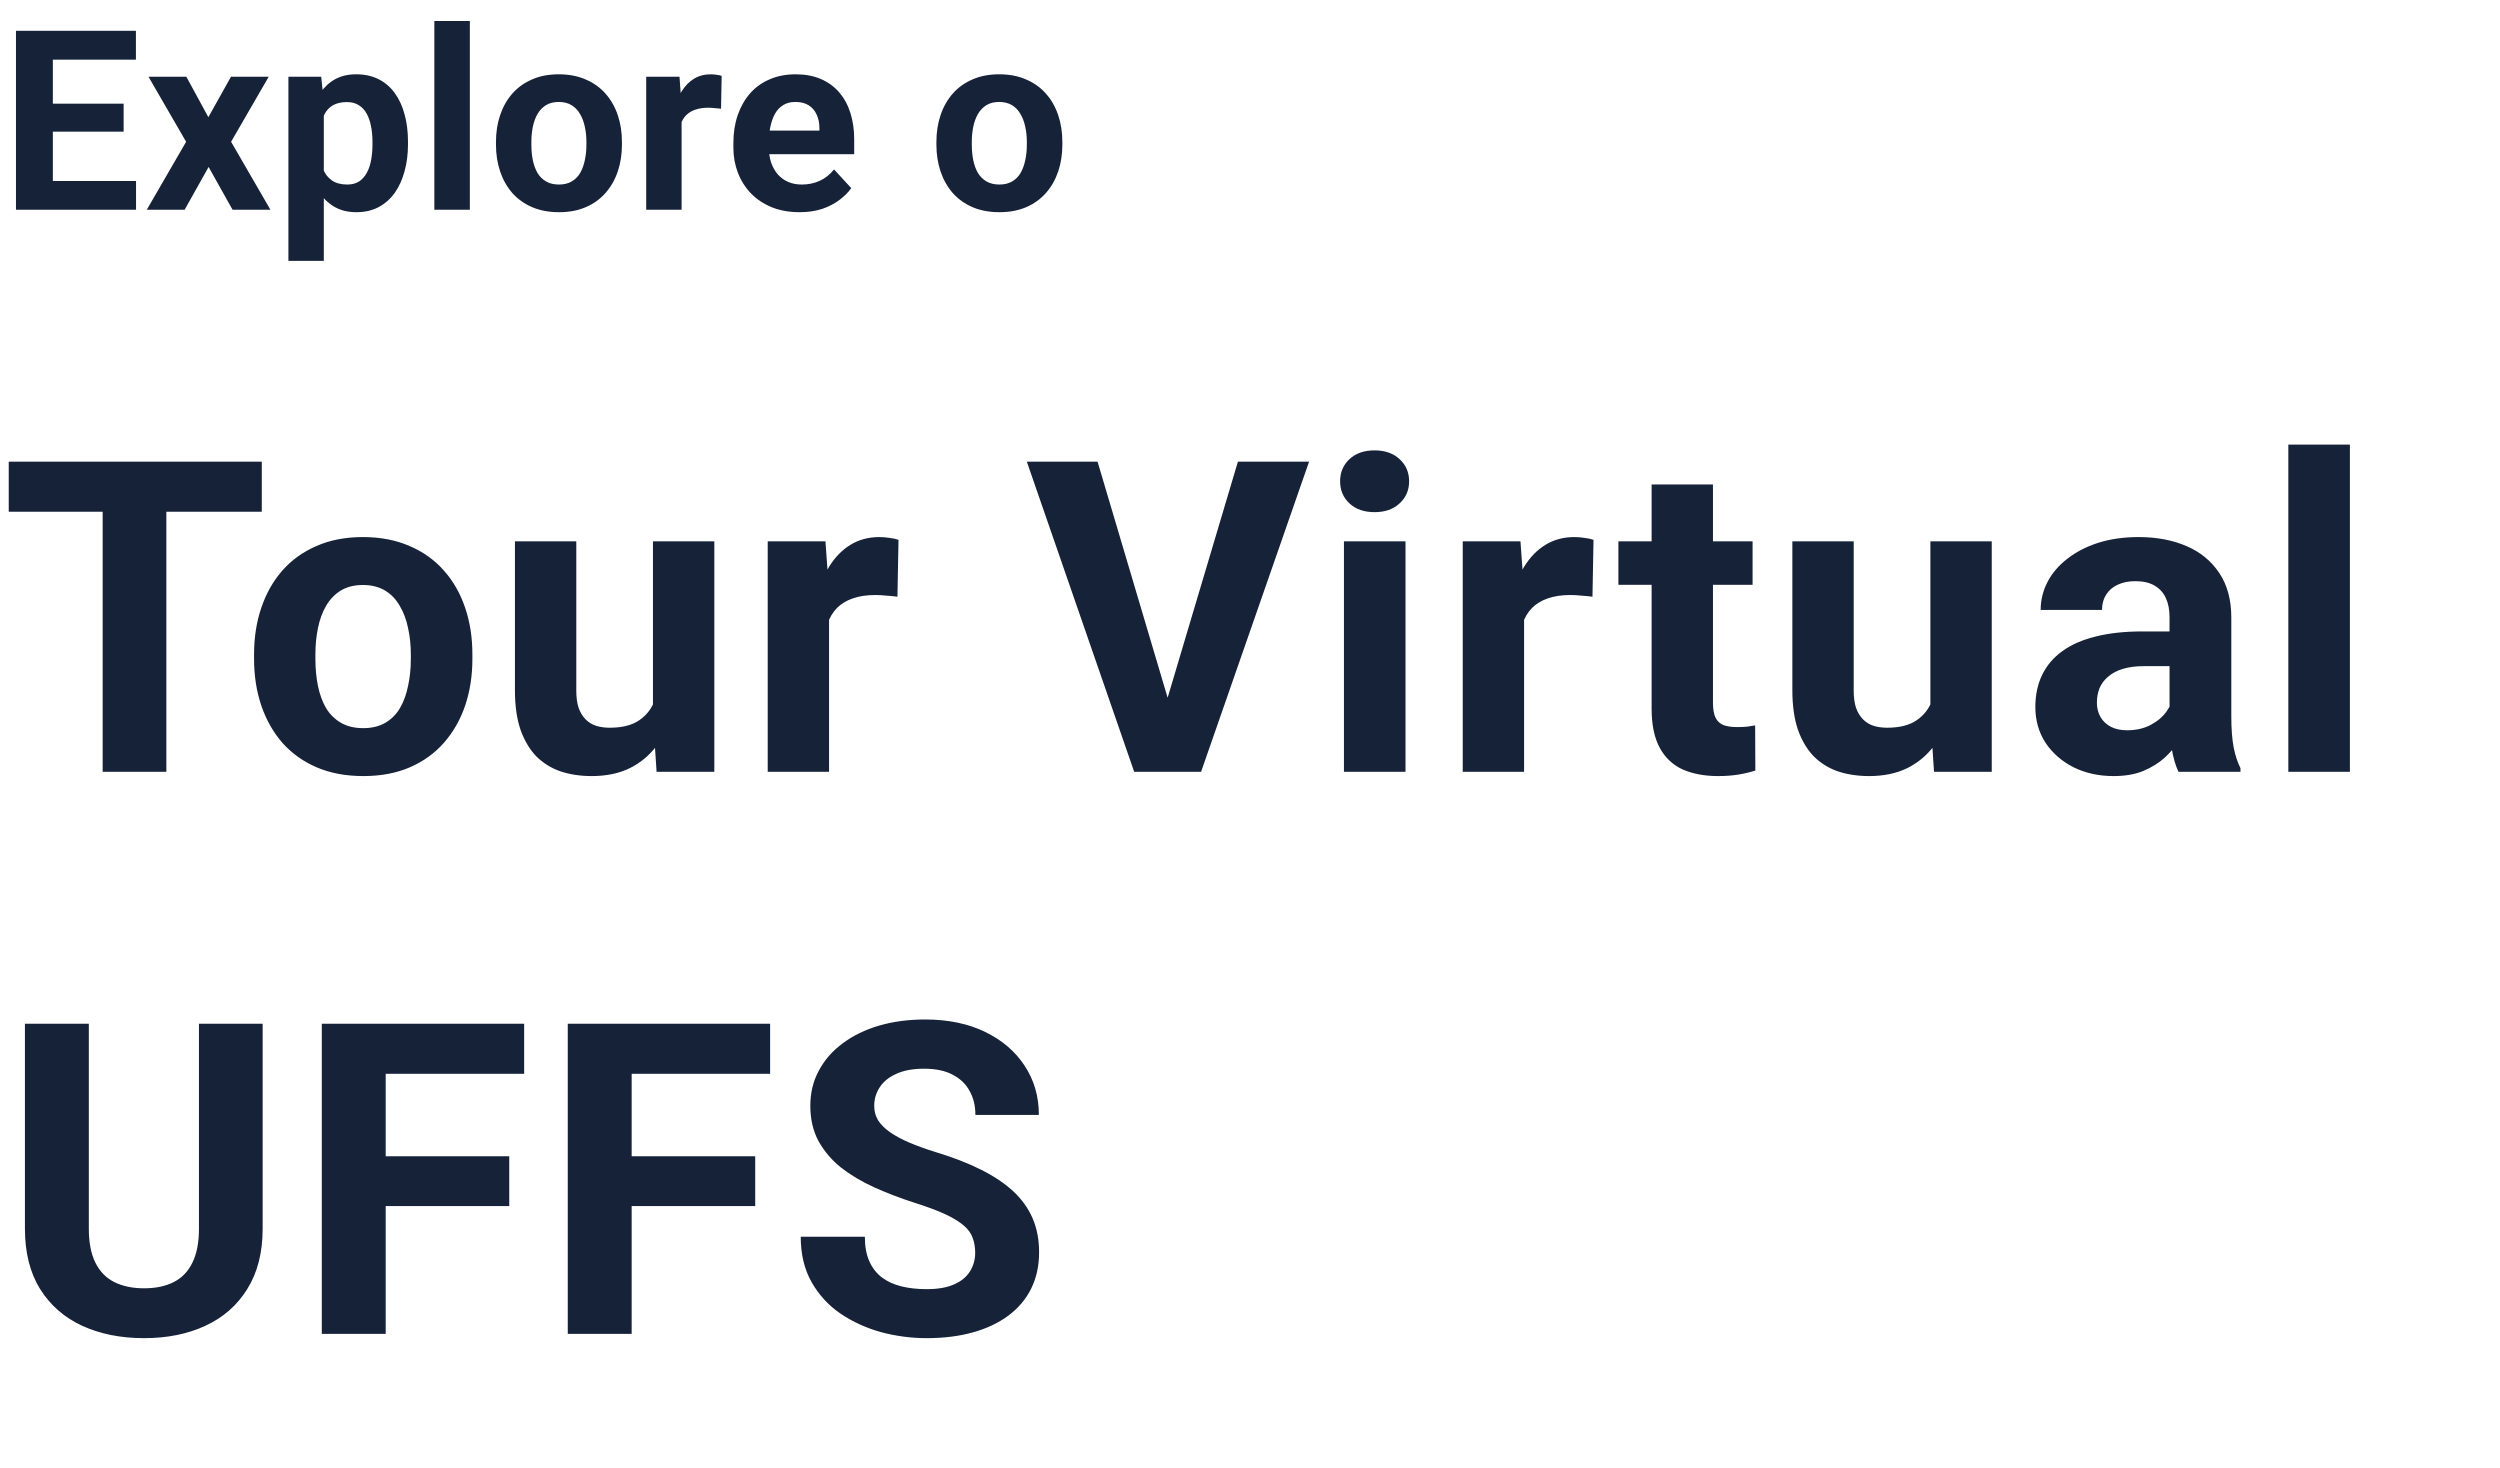<svg width="298" height="175" viewBox="0 0 298 175" fill="none" xmlns="http://www.w3.org/2000/svg">
<path d="M16.216 21.572V25H4.863V21.572H16.216ZM6.299 3.672V25H1.904V3.672H6.299ZM14.736 12.358V15.698H4.863V12.358H14.736ZM16.201 3.672V7.114H4.863V3.672H16.201ZM22.214 9.15L24.836 13.97L27.531 9.15H32.029L27.546 16.899L32.234 25H27.722L24.865 19.902L22.009 25H17.497L22.185 16.899L17.702 9.15H22.214ZM38.598 12.197V31.094H34.379V9.15H38.29L38.598 12.197ZM48.632 16.899V17.207C48.632 18.359 48.495 19.429 48.222 20.415C47.958 21.401 47.568 22.261 47.05 22.993C46.533 23.716 45.888 24.282 45.117 24.692C44.355 25.093 43.476 25.293 42.48 25.293C41.513 25.293 40.673 25.098 39.96 24.707C39.248 24.316 38.647 23.77 38.159 23.066C37.68 22.354 37.294 21.528 37.001 20.591C36.708 19.653 36.484 18.648 36.328 17.573V16.768C36.484 15.615 36.708 14.56 37.001 13.604C37.294 12.637 37.68 11.802 38.159 11.099C38.647 10.386 39.243 9.834 39.946 9.443C40.659 9.053 41.494 8.857 42.451 8.857C43.456 8.857 44.34 9.048 45.102 9.429C45.873 9.81 46.518 10.356 47.035 11.069C47.563 11.782 47.958 12.632 48.222 13.618C48.495 14.604 48.632 15.698 48.632 16.899ZM44.399 17.207V16.899C44.399 16.226 44.34 15.605 44.223 15.039C44.116 14.463 43.94 13.96 43.696 13.53C43.461 13.101 43.149 12.769 42.758 12.534C42.377 12.29 41.913 12.168 41.367 12.168C40.79 12.168 40.297 12.261 39.887 12.446C39.487 12.632 39.16 12.9 38.906 13.252C38.652 13.604 38.461 14.023 38.334 14.512C38.207 15 38.129 15.552 38.1 16.167V18.203C38.149 18.926 38.285 19.575 38.51 20.151C38.735 20.718 39.081 21.167 39.55 21.499C40.019 21.831 40.634 21.997 41.396 21.997C41.953 21.997 42.421 21.875 42.802 21.631C43.183 21.377 43.491 21.03 43.725 20.591C43.969 20.151 44.14 19.644 44.238 19.067C44.345 18.491 44.399 17.871 44.399 17.207ZM56.007 2.5V25H51.774V2.5H56.007ZM59.12 17.236V16.929C59.12 15.767 59.286 14.697 59.618 13.721C59.95 12.734 60.433 11.88 61.068 11.157C61.703 10.435 62.484 9.873 63.412 9.473C64.34 9.062 65.404 8.857 66.605 8.857C67.806 8.857 68.876 9.062 69.813 9.473C70.751 9.873 71.537 10.435 72.172 11.157C72.816 11.88 73.305 12.734 73.636 13.721C73.969 14.697 74.135 15.767 74.135 16.929V17.236C74.135 18.389 73.969 19.458 73.636 20.444C73.305 21.421 72.816 22.275 72.172 23.008C71.537 23.73 70.756 24.292 69.828 24.692C68.9 25.093 67.836 25.293 66.635 25.293C65.433 25.293 64.364 25.093 63.427 24.692C62.499 24.292 61.713 23.73 61.068 23.008C60.433 22.275 59.95 21.421 59.618 20.444C59.286 19.458 59.12 18.389 59.12 17.236ZM63.339 16.929V17.236C63.339 17.9 63.397 18.52 63.514 19.097C63.632 19.673 63.817 20.181 64.071 20.62C64.335 21.05 64.677 21.387 65.097 21.631C65.516 21.875 66.029 21.997 66.635 21.997C67.221 21.997 67.723 21.875 68.143 21.631C68.563 21.387 68.9 21.05 69.154 20.62C69.408 20.181 69.594 19.673 69.711 19.097C69.838 18.52 69.901 17.9 69.901 17.236V16.929C69.901 16.284 69.838 15.679 69.711 15.112C69.594 14.536 69.403 14.028 69.139 13.589C68.885 13.14 68.549 12.788 68.129 12.534C67.709 12.28 67.201 12.153 66.605 12.153C66.01 12.153 65.502 12.28 65.082 12.534C64.672 12.788 64.335 13.14 64.071 13.589C63.817 14.028 63.632 14.536 63.514 15.112C63.397 15.679 63.339 16.284 63.339 16.929ZM81.246 12.607V25H77.027V9.15H80.997L81.246 12.607ZM86.022 9.048L85.948 12.959C85.743 12.93 85.494 12.905 85.201 12.886C84.918 12.856 84.659 12.842 84.425 12.842C83.829 12.842 83.311 12.92 82.872 13.076C82.442 13.223 82.081 13.442 81.788 13.735C81.505 14.028 81.29 14.385 81.144 14.805C81.007 15.225 80.929 15.703 80.909 16.24L80.06 15.977C80.06 14.951 80.162 14.009 80.367 13.149C80.572 12.28 80.87 11.523 81.261 10.879C81.661 10.234 82.149 9.736 82.726 9.385C83.302 9.033 83.961 8.857 84.703 8.857C84.938 8.857 85.177 8.877 85.421 8.916C85.665 8.945 85.865 8.989 86.022 9.048ZM95.316 25.293C94.085 25.293 92.982 25.098 92.005 24.707C91.028 24.307 90.198 23.755 89.515 23.052C88.841 22.349 88.323 21.533 87.962 20.605C87.601 19.668 87.42 18.672 87.42 17.617V17.031C87.42 15.83 87.591 14.731 87.933 13.735C88.275 12.739 88.763 11.875 89.398 11.143C90.042 10.41 90.823 9.849 91.741 9.458C92.659 9.058 93.695 8.857 94.847 8.857C95.97 8.857 96.966 9.043 97.835 9.414C98.704 9.785 99.432 10.312 100.018 10.996C100.613 11.68 101.063 12.5 101.365 13.457C101.668 14.404 101.82 15.459 101.82 16.621V18.379H89.222V15.566H97.674V15.244C97.674 14.658 97.567 14.136 97.352 13.677C97.147 13.208 96.834 12.837 96.414 12.563C95.994 12.29 95.457 12.153 94.803 12.153C94.246 12.153 93.768 12.275 93.367 12.52C92.967 12.764 92.64 13.105 92.386 13.545C92.142 13.984 91.956 14.502 91.829 15.098C91.712 15.684 91.653 16.328 91.653 17.031V17.617C91.653 18.252 91.741 18.838 91.917 19.375C92.103 19.912 92.362 20.376 92.694 20.767C93.035 21.157 93.445 21.46 93.924 21.675C94.412 21.89 94.964 21.997 95.579 21.997C96.341 21.997 97.049 21.851 97.703 21.558C98.367 21.255 98.939 20.801 99.417 20.195L101.468 22.422C101.136 22.9 100.682 23.359 100.106 23.799C99.539 24.238 98.856 24.6 98.055 24.883C97.254 25.156 96.341 25.293 95.316 25.293ZM111.619 17.236V16.929C111.619 15.767 111.785 14.697 112.117 13.721C112.449 12.734 112.932 11.88 113.567 11.157C114.202 10.435 114.983 9.873 115.911 9.473C116.838 9.062 117.903 8.857 119.104 8.857C120.305 8.857 121.375 9.062 122.312 9.473C123.25 9.873 124.036 10.435 124.671 11.157C125.315 11.88 125.803 12.734 126.135 13.721C126.467 14.697 126.633 15.767 126.633 16.929V17.236C126.633 18.389 126.467 19.458 126.135 20.444C125.803 21.421 125.315 22.275 124.671 23.008C124.036 23.73 123.254 24.292 122.327 24.692C121.399 25.093 120.335 25.293 119.133 25.293C117.932 25.293 116.863 25.093 115.925 24.692C114.998 24.292 114.212 23.73 113.567 23.008C112.932 22.275 112.449 21.421 112.117 20.444C111.785 19.458 111.619 18.389 111.619 17.236ZM115.838 16.929V17.236C115.838 17.9 115.896 18.52 116.013 19.097C116.13 19.673 116.316 20.181 116.57 20.62C116.834 21.05 117.175 21.387 117.595 21.631C118.015 21.875 118.528 21.997 119.133 21.997C119.719 21.997 120.222 21.875 120.642 21.631C121.062 21.387 121.399 21.05 121.653 20.62C121.907 20.181 122.092 19.673 122.21 19.097C122.337 18.52 122.4 17.9 122.4 17.236V16.929C122.4 16.284 122.337 15.679 122.21 15.112C122.092 14.536 121.902 14.028 121.638 13.589C121.384 13.14 121.047 12.788 120.628 12.534C120.208 12.28 119.7 12.153 119.104 12.153C118.508 12.153 118.001 12.28 117.581 12.534C117.171 12.788 116.834 13.14 116.57 13.589C116.316 14.028 116.13 14.536 116.013 15.112C115.896 15.679 115.838 16.284 115.838 16.929ZM19.83 55.031V92H12.238V55.031H19.83ZM31.205 55.031V60.998H1.041V55.031H31.205ZM30.284 78.543V78.01C30.284 75.995 30.572 74.142 31.147 72.449C31.723 70.74 32.561 69.258 33.661 68.006C34.761 66.753 36.115 65.78 37.723 65.086C39.331 64.375 41.176 64.019 43.258 64.019C45.34 64.019 47.194 64.375 48.819 65.086C50.444 65.78 51.807 66.753 52.907 68.006C54.024 69.258 54.87 70.74 55.446 72.449C56.022 74.142 56.309 75.995 56.309 78.01V78.543C56.309 80.54 56.022 82.394 55.446 84.103C54.87 85.796 54.024 87.277 52.907 88.547C51.807 89.799 50.453 90.773 48.844 91.467C47.236 92.161 45.391 92.508 43.309 92.508C41.227 92.508 39.374 92.161 37.749 91.467C36.141 90.773 34.778 89.799 33.661 88.547C32.561 87.277 31.723 85.796 31.147 84.103C30.572 82.394 30.284 80.54 30.284 78.543ZM37.596 78.01V78.543C37.596 79.694 37.698 80.769 37.901 81.768C38.104 82.766 38.426 83.647 38.866 84.408C39.323 85.153 39.915 85.737 40.643 86.16C41.371 86.583 42.26 86.795 43.309 86.795C44.325 86.795 45.197 86.583 45.925 86.16C46.652 85.737 47.236 85.153 47.676 84.408C48.117 83.647 48.438 82.766 48.641 81.768C48.861 80.769 48.971 79.694 48.971 78.543V78.01C48.971 76.893 48.861 75.843 48.641 74.861C48.438 73.863 48.108 72.982 47.651 72.221C47.211 71.442 46.627 70.833 45.899 70.393C45.171 69.953 44.291 69.732 43.258 69.732C42.226 69.732 41.346 69.953 40.618 70.393C39.907 70.833 39.323 71.442 38.866 72.221C38.426 72.982 38.104 73.863 37.901 74.861C37.698 75.843 37.596 76.893 37.596 78.01ZM77.833 85.424V64.527H85.146V92H78.265L77.833 85.424ZM78.646 79.787L80.804 79.736C80.804 81.564 80.593 83.266 80.169 84.84C79.746 86.397 79.111 87.751 78.265 88.902C77.419 90.037 76.352 90.925 75.066 91.568C73.779 92.195 72.264 92.508 70.521 92.508C69.184 92.508 67.948 92.322 66.814 91.949C65.697 91.56 64.732 90.959 63.919 90.147C63.124 89.317 62.498 88.259 62.041 86.973C61.6 85.669 61.38 84.103 61.38 82.275V64.527H68.693V82.326C68.693 83.139 68.786 83.824 68.972 84.383C69.175 84.941 69.454 85.398 69.81 85.754C70.165 86.109 70.58 86.363 71.054 86.516C71.545 86.668 72.087 86.744 72.679 86.744C74.186 86.744 75.371 86.439 76.234 85.83C77.114 85.221 77.732 84.391 78.087 83.342C78.46 82.275 78.646 81.091 78.646 79.787ZM98.824 70.519V92H91.512V64.527H98.393L98.824 70.519ZM107.102 64.35L106.975 71.129C106.619 71.078 106.188 71.036 105.68 71.002C105.189 70.951 104.74 70.926 104.334 70.926C103.302 70.926 102.404 71.061 101.643 71.332C100.898 71.586 100.272 71.967 99.764 72.475C99.273 72.982 98.9 73.6 98.647 74.328C98.41 75.056 98.274 75.885 98.24 76.816L96.768 76.359C96.768 74.582 96.945 72.949 97.301 71.459C97.656 69.953 98.173 68.641 98.85 67.523C99.544 66.406 100.39 65.543 101.389 64.934C102.388 64.324 103.53 64.019 104.817 64.019C105.223 64.019 105.638 64.053 106.061 64.121C106.484 64.172 106.831 64.248 107.102 64.35ZM138.851 84.281L147.56 55.031H156.041L143.168 92H137.582L138.851 84.281ZM130.828 55.031L139.511 84.281L140.832 92H135.195L122.398 55.031H130.828ZM167.535 64.527V92H160.198V64.527H167.535ZM159.741 57.367C159.741 56.301 160.113 55.421 160.858 54.727C161.603 54.033 162.601 53.685 163.854 53.685C165.089 53.685 166.08 54.033 166.825 54.727C167.586 55.421 167.967 56.301 167.967 57.367C167.967 58.434 167.586 59.314 166.825 60.008C166.08 60.702 165.089 61.049 163.854 61.049C162.601 61.049 161.603 60.702 160.858 60.008C160.113 59.314 159.741 58.434 159.741 57.367ZM181.671 70.519V92H174.358V64.527H181.239L181.671 70.519ZM189.948 64.35L189.821 71.129C189.466 71.078 189.034 71.036 188.526 71.002C188.036 70.951 187.587 70.926 187.181 70.926C186.148 70.926 185.251 71.061 184.489 71.332C183.745 71.586 183.118 71.967 182.61 72.475C182.12 72.982 181.747 73.6 181.493 74.328C181.256 75.056 181.121 75.885 181.087 76.816L179.614 76.359C179.614 74.582 179.792 72.949 180.148 71.459C180.503 69.953 181.019 68.641 181.696 67.523C182.39 66.406 183.237 65.543 184.235 64.934C185.234 64.324 186.377 64.019 187.663 64.019C188.069 64.019 188.484 64.053 188.907 64.121C189.33 64.172 189.677 64.248 189.948 64.35ZM208.908 64.527V69.707H192.912V64.527H208.908ZM196.873 57.748H204.185V83.723C204.185 84.518 204.287 85.128 204.49 85.551C204.71 85.974 205.032 86.27 205.455 86.439C205.878 86.592 206.411 86.668 207.054 86.668C207.511 86.668 207.918 86.651 208.273 86.617C208.646 86.566 208.959 86.516 209.213 86.465L209.238 91.848C208.612 92.051 207.935 92.212 207.207 92.33C206.479 92.449 205.675 92.508 204.795 92.508C203.187 92.508 201.782 92.245 200.58 91.721C199.395 91.179 198.481 90.316 197.838 89.131C197.194 87.946 196.873 86.389 196.873 84.459V57.748ZM230.102 85.424V64.527H237.415V92H230.534L230.102 85.424ZM230.915 79.787L233.073 79.736C233.073 81.564 232.861 83.266 232.438 84.84C232.015 86.397 231.38 87.751 230.534 88.902C229.687 90.037 228.621 90.925 227.334 91.568C226.048 92.195 224.533 92.508 222.79 92.508C221.452 92.508 220.217 92.322 219.083 91.949C217.965 91.56 217 90.959 216.188 90.147C215.392 89.317 214.766 88.259 214.309 86.973C213.869 85.669 213.649 84.103 213.649 82.275V64.527H220.961V82.326C220.961 83.139 221.055 83.824 221.241 84.383C221.444 84.941 221.723 85.398 222.079 85.754C222.434 86.109 222.849 86.363 223.323 86.516C223.814 86.668 224.355 86.744 224.948 86.744C226.454 86.744 227.639 86.439 228.502 85.83C229.383 85.221 230 84.391 230.356 83.342C230.728 82.275 230.915 81.091 230.915 79.787ZM258.609 85.805V73.566C258.609 72.686 258.465 71.933 258.177 71.307C257.889 70.663 257.441 70.164 256.831 69.809C256.239 69.453 255.469 69.275 254.521 69.275C253.708 69.275 253.006 69.419 252.413 69.707C251.821 69.978 251.364 70.376 251.042 70.9C250.721 71.408 250.56 72.009 250.56 72.703H243.247C243.247 71.535 243.518 70.426 244.06 69.377C244.601 68.328 245.389 67.405 246.421 66.609C247.454 65.797 248.681 65.162 250.103 64.705C251.542 64.248 253.15 64.019 254.927 64.019C257.06 64.019 258.956 64.375 260.614 65.086C262.273 65.797 263.577 66.863 264.525 68.285C265.489 69.707 265.972 71.484 265.972 73.617V85.373C265.972 86.88 266.065 88.115 266.251 89.08C266.437 90.028 266.708 90.857 267.064 91.568V92H259.675C259.32 91.255 259.049 90.324 258.863 89.207C258.693 88.073 258.609 86.939 258.609 85.805ZM259.573 75.268L259.624 79.406H255.536C254.571 79.406 253.734 79.516 253.023 79.736C252.312 79.956 251.728 80.269 251.271 80.676C250.814 81.065 250.475 81.522 250.255 82.047C250.052 82.572 249.95 83.147 249.95 83.773C249.95 84.4 250.094 84.967 250.382 85.475C250.67 85.966 251.085 86.355 251.626 86.643C252.168 86.913 252.803 87.049 253.53 87.049C254.631 87.049 255.587 86.829 256.4 86.389C257.212 85.949 257.838 85.407 258.279 84.764C258.736 84.12 258.973 83.511 258.989 82.936L260.919 86.033C260.648 86.727 260.276 87.447 259.802 88.191C259.345 88.936 258.761 89.639 258.05 90.299C257.339 90.942 256.484 91.475 255.486 91.898C254.487 92.305 253.302 92.508 251.931 92.508C250.187 92.508 248.605 92.161 247.183 91.467C245.778 90.756 244.661 89.783 243.831 88.547C243.019 87.294 242.613 85.872 242.613 84.281C242.613 82.842 242.883 81.564 243.425 80.447C243.967 79.33 244.762 78.391 245.812 77.629C246.878 76.85 248.207 76.266 249.798 75.877C251.389 75.471 253.234 75.268 255.333 75.268H259.573ZM280.107 53V92H272.769V53H280.107ZM23.715 122.031H31.307V146.457C31.307 149.301 30.697 151.696 29.479 153.643C28.277 155.589 26.609 157.053 24.477 158.035C22.361 159.017 19.923 159.508 17.164 159.508C14.405 159.508 11.95 159.017 9.801 158.035C7.668 157.053 5.992 155.589 4.773 153.643C3.572 151.696 2.971 149.301 2.971 146.457V122.031H10.588V146.457C10.588 148.116 10.85 149.47 11.375 150.52C11.9 151.569 12.653 152.339 13.635 152.83C14.633 153.321 15.81 153.566 17.164 153.566C18.552 153.566 19.729 153.321 20.693 152.83C21.675 152.339 22.42 151.569 22.928 150.52C23.453 149.47 23.715 148.116 23.715 146.457V122.031ZM45.975 122.031V159H38.358V122.031H45.975ZM60.702 137.824V143.766H43.893V137.824H60.702ZM62.479 122.031V127.998H43.893V122.031H62.479ZM75.294 122.031V159H67.677V122.031H75.294ZM90.021 137.824V143.766H73.212V137.824H90.021ZM91.798 122.031V127.998H73.212V122.031H91.798ZM116.242 149.326C116.242 148.666 116.141 148.074 115.938 147.549C115.751 147.007 115.396 146.516 114.871 146.076C114.347 145.619 113.61 145.171 112.662 144.73C111.714 144.29 110.487 143.833 108.981 143.359C107.305 142.818 105.714 142.208 104.207 141.531C102.718 140.854 101.397 140.067 100.246 139.17C99.112 138.256 98.215 137.198 97.555 135.996C96.912 134.794 96.59 133.398 96.59 131.807C96.59 130.266 96.928 128.87 97.606 127.617C98.283 126.348 99.231 125.264 100.449 124.367C101.668 123.453 103.107 122.751 104.766 122.26C106.442 121.769 108.278 121.523 110.276 121.523C113.001 121.523 115.379 122.014 117.41 122.996C119.442 123.978 121.016 125.324 122.133 127.033C123.267 128.743 123.834 130.698 123.834 132.898H116.268C116.268 131.815 116.039 130.867 115.582 130.055C115.142 129.225 114.465 128.574 113.551 128.1C112.654 127.626 111.52 127.389 110.149 127.389C108.828 127.389 107.728 127.592 106.848 127.998C105.968 128.387 105.307 128.921 104.867 129.598C104.427 130.258 104.207 131.003 104.207 131.832C104.207 132.458 104.36 133.025 104.664 133.533C104.986 134.041 105.46 134.515 106.086 134.955C106.712 135.395 107.483 135.81 108.397 136.199C109.311 136.589 110.369 136.969 111.57 137.342C113.585 137.951 115.354 138.637 116.877 139.398C118.417 140.16 119.704 141.015 120.736 141.963C121.769 142.911 122.548 143.986 123.072 145.188C123.597 146.389 123.86 147.752 123.86 149.275C123.86 150.883 123.546 152.322 122.92 153.592C122.294 154.861 121.388 155.936 120.203 156.816C119.018 157.697 117.605 158.365 115.963 158.822C114.321 159.279 112.485 159.508 110.453 159.508C108.625 159.508 106.822 159.271 105.045 158.797C103.268 158.306 101.651 157.57 100.195 156.588C98.757 155.606 97.606 154.354 96.742 152.83C95.879 151.307 95.447 149.504 95.447 147.422H103.09C103.09 148.573 103.268 149.546 103.623 150.342C103.979 151.137 104.478 151.781 105.121 152.271C105.781 152.762 106.56 153.118 107.457 153.338C108.371 153.558 109.37 153.668 110.453 153.668C111.774 153.668 112.857 153.482 113.703 153.109C114.567 152.737 115.201 152.221 115.608 151.561C116.031 150.9 116.242 150.156 116.242 149.326Z" fill="#152238"/>
</svg>
